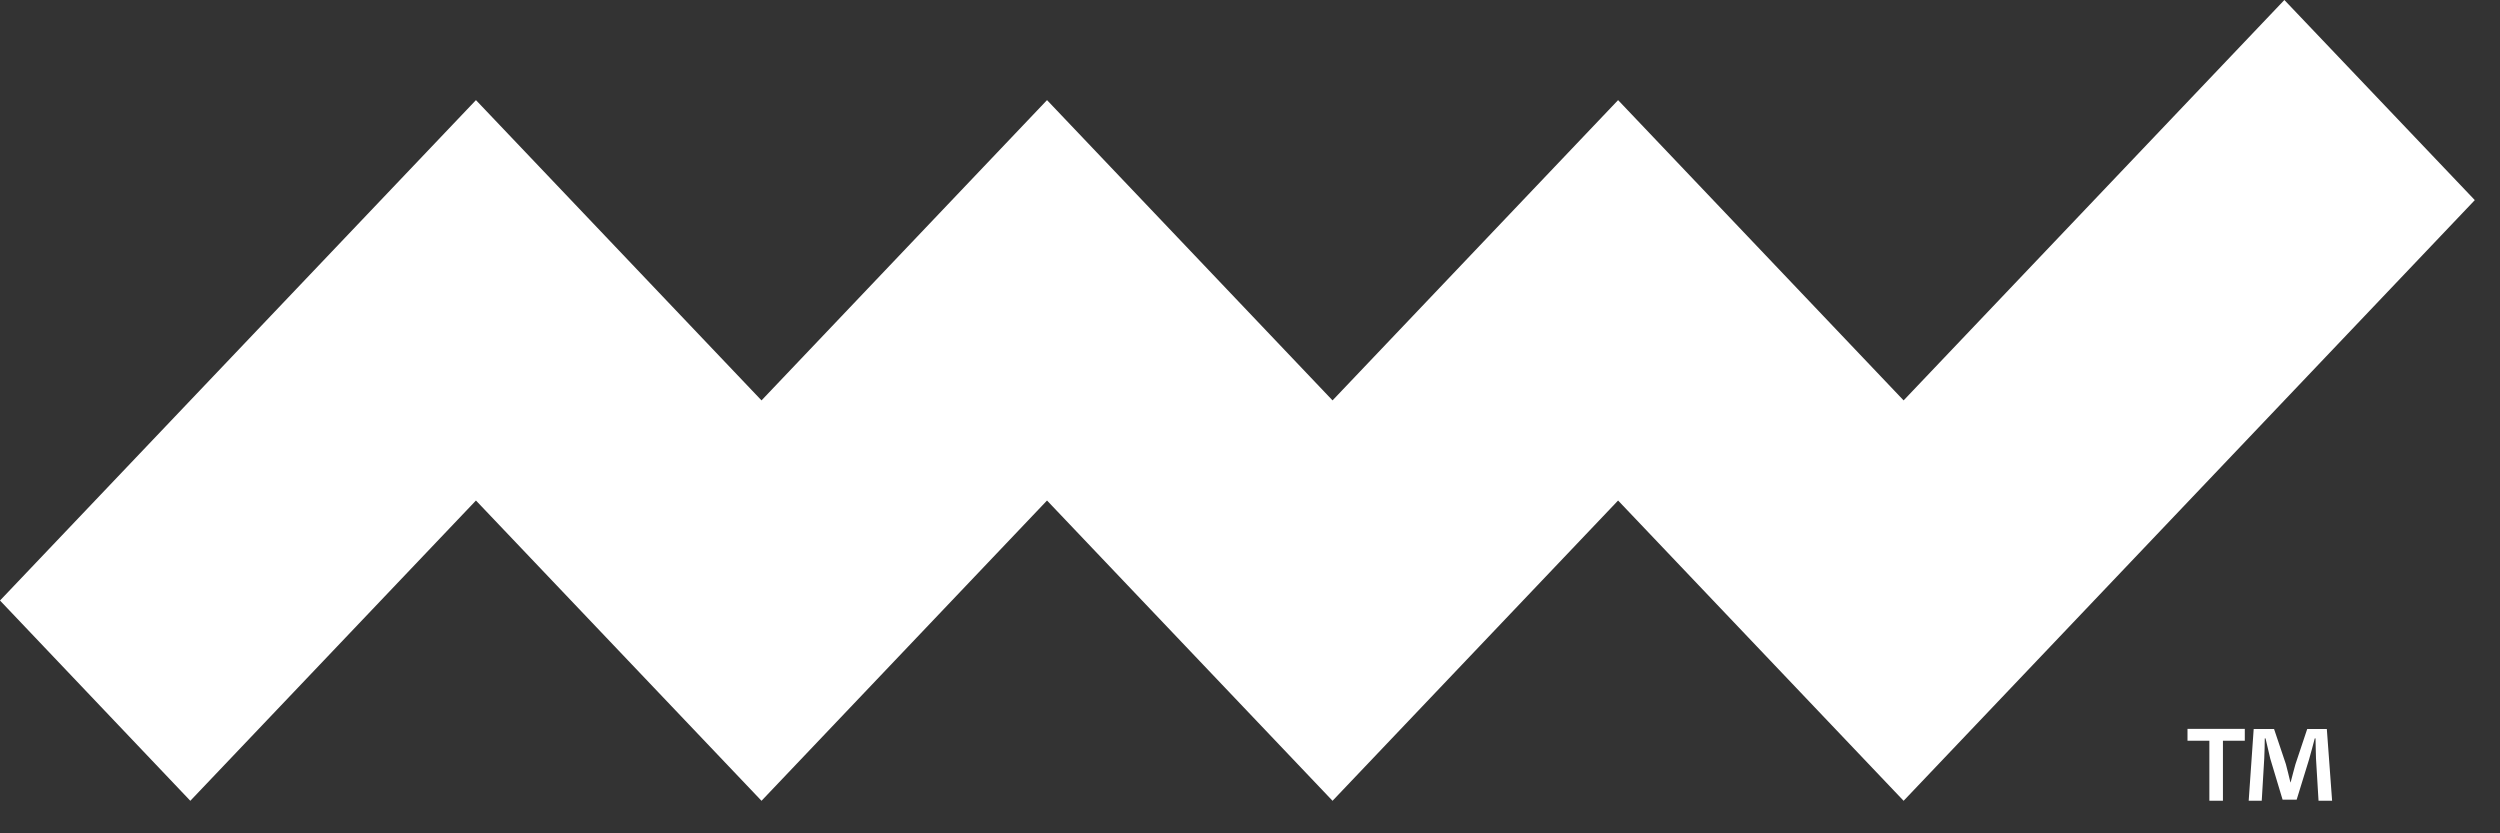 <svg width="63" height="21" viewBox="0 0 63 21" fill="none" xmlns="http://www.w3.org/2000/svg">
<rect x="0" y="0" width="63" height="21" fill="#333333" stroke="none"/>
<path d="M56.569 18.367V18.667H56.018V20.178H55.676V18.667H55.125V18.367H56.569ZM58.427 20.178L58.363 19.113C58.357 18.973 58.357 18.8 58.351 18.607H58.332C58.287 18.767 58.237 18.98 58.186 19.146L57.876 20.151H57.521L57.211 19.119C57.179 18.98 57.129 18.767 57.091 18.607H57.072C57.072 18.773 57.066 18.946 57.059 19.113L56.996 20.178H56.667L56.793 18.37H57.306L57.604 19.256C57.642 19.396 57.673 19.529 57.718 19.715H57.724C57.768 19.549 57.806 19.396 57.844 19.263L58.142 18.37H58.636L58.769 20.178H58.427Z" fill="white"/>
<path d="M62.365 5.043L57.566 0L47.971 10.09L40.776 2.523L33.58 10.09L26.385 2.523L19.19 10.09L11.994 2.523L0 15.133L4.796 20.18L11.994 12.613L19.19 20.18L26.385 12.613L33.58 20.18L40.776 12.613L47.971 20.18L62.365 5.043Z" fill="white"/>
</svg>
